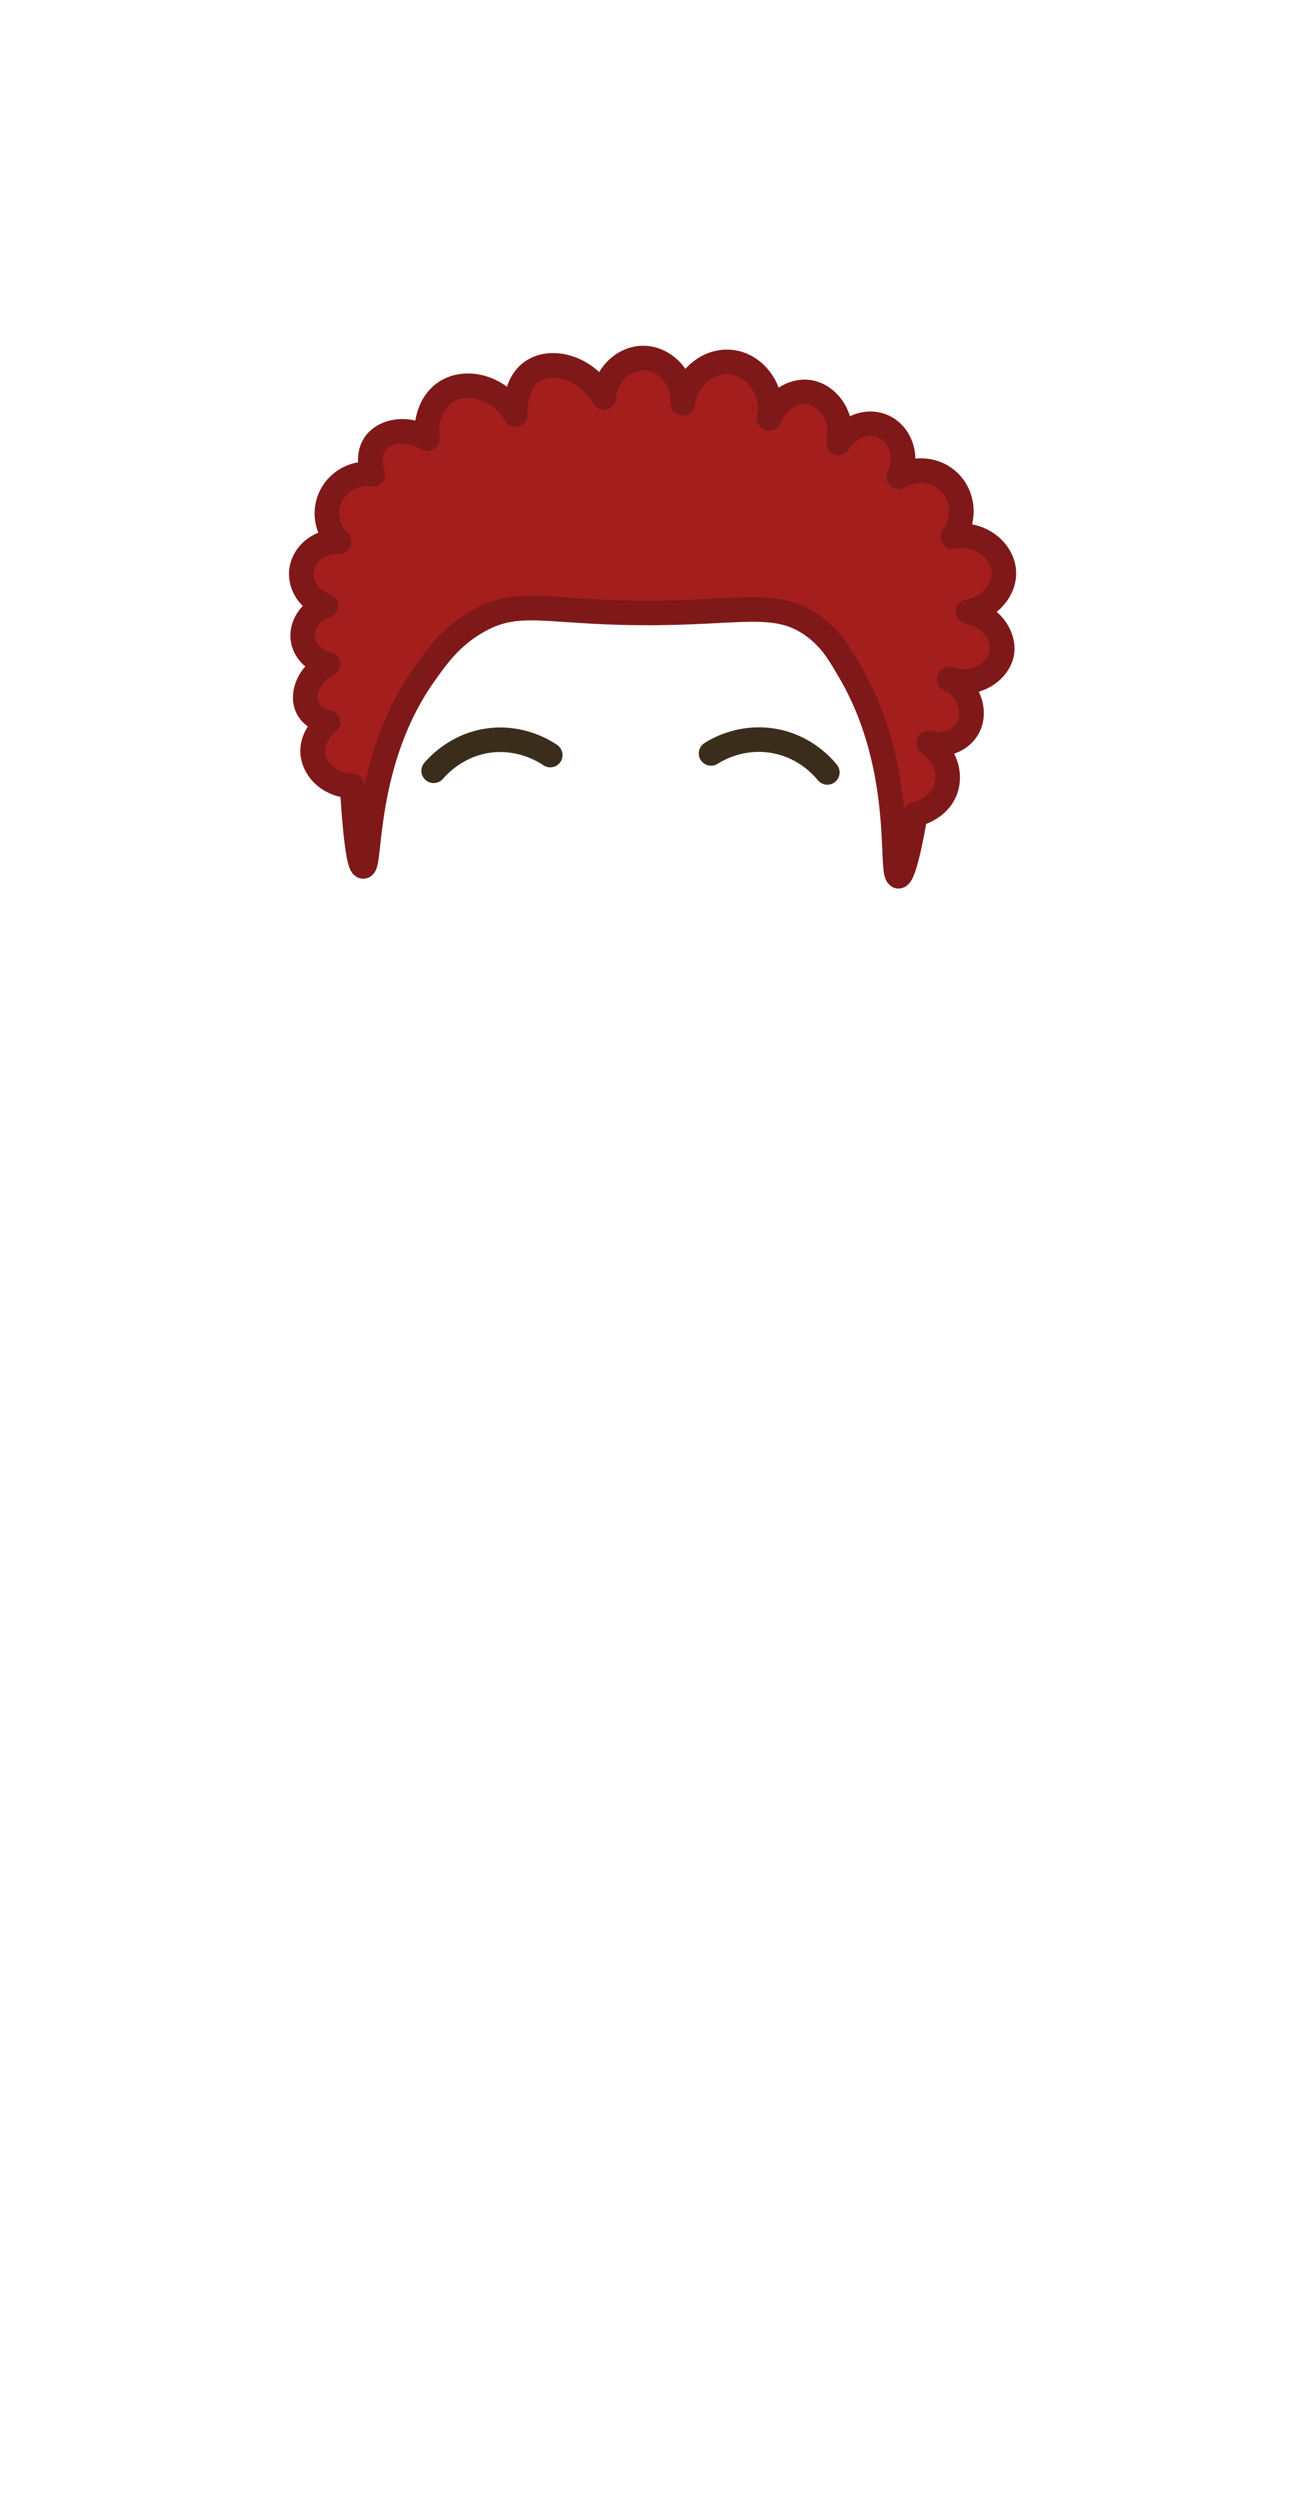 <?xml version="1.0" encoding="UTF-8"?>
<svg id="red_afro" xmlns="http://www.w3.org/2000/svg" viewBox="0 0 39.6 76.32">
  <path d="M13.24,23.53c.13-.15.72-.81,1.73-.93.96-.11,1.65.33,1.83.45" fill="none" stroke="#3b2d1b" stroke-linecap="round" stroke-linejoin="round" stroke-width=".75"/>
  <path d="M21.71,23c.17-.11.92-.56,1.93-.38.95.17,1.49.8,1.62.96" fill="none" stroke="#3b2d1b" stroke-linecap="round" stroke-linejoin="round" stroke-width=".75"/>
  <path d="M27.43,26.75c.09,0,.25-.35.52-1.89.03,0,.7-.15.92-.75.18-.5-.02-1.1-.52-1.43.49.12.99-.08,1.2-.46.27-.48.05-1.2-.57-1.49.77.27,1.51-.22,1.61-.8.08-.52-.34-1.14-1.03-1.26.66-.11,1.11-.67,1.09-1.2-.02-.65-.73-1.25-1.55-1.09.38-.52.32-1.23-.11-1.66-.4-.4-1.04-.47-1.55-.17.32-.61.03-1.34-.52-1.55-.46-.18-1.03.03-1.32.52.2-.76-.31-1.47-.92-1.55-.47-.06-.99.26-1.2.8.18-.87-.45-1.67-1.2-1.72-.67-.05-1.34.49-1.43,1.26.05-.78-.59-1.41-1.26-1.38-.58.03-1.11.54-1.15,1.2-.55-.94-1.6-1.19-2.18-.8-.58.38-.52,1.28-.52,1.32-.5-.85-1.51-1.08-2.12-.69-.43.27-.65.84-.57,1.43-.62-.38-1.33-.24-1.61.17-.25.37-.08.85-.06.92-.51-.08-1.02.18-1.26.63-.25.47-.16,1.06.23,1.43-.6-.05-1.11.39-1.15.92-.03.44.27.89.75,1.03-.5.16-.79.65-.69,1.09.08.34.37.61.75.69-.59.31-.81.92-.63,1.32.15.34.56.44.63.46-.03.02-.52.41-.46.97.06.52.56.97,1.2.97.12,1.99.25,2.46.34,2.46.25,0-.03-3.22,1.89-5.9.39-.55.8-1.11,1.55-1.55,1.27-.75,2.08-.31,4.99-.29,3.13.03,4.2-.46,5.39.46.47.37.7.75,1.03,1.32,1.74,2.95,1.21,6.23,1.49,6.25Z" fill="#a41e1e" stroke="#7f1818" stroke-linecap="round" stroke-linejoin="round" stroke-width=".75"/>
</svg>